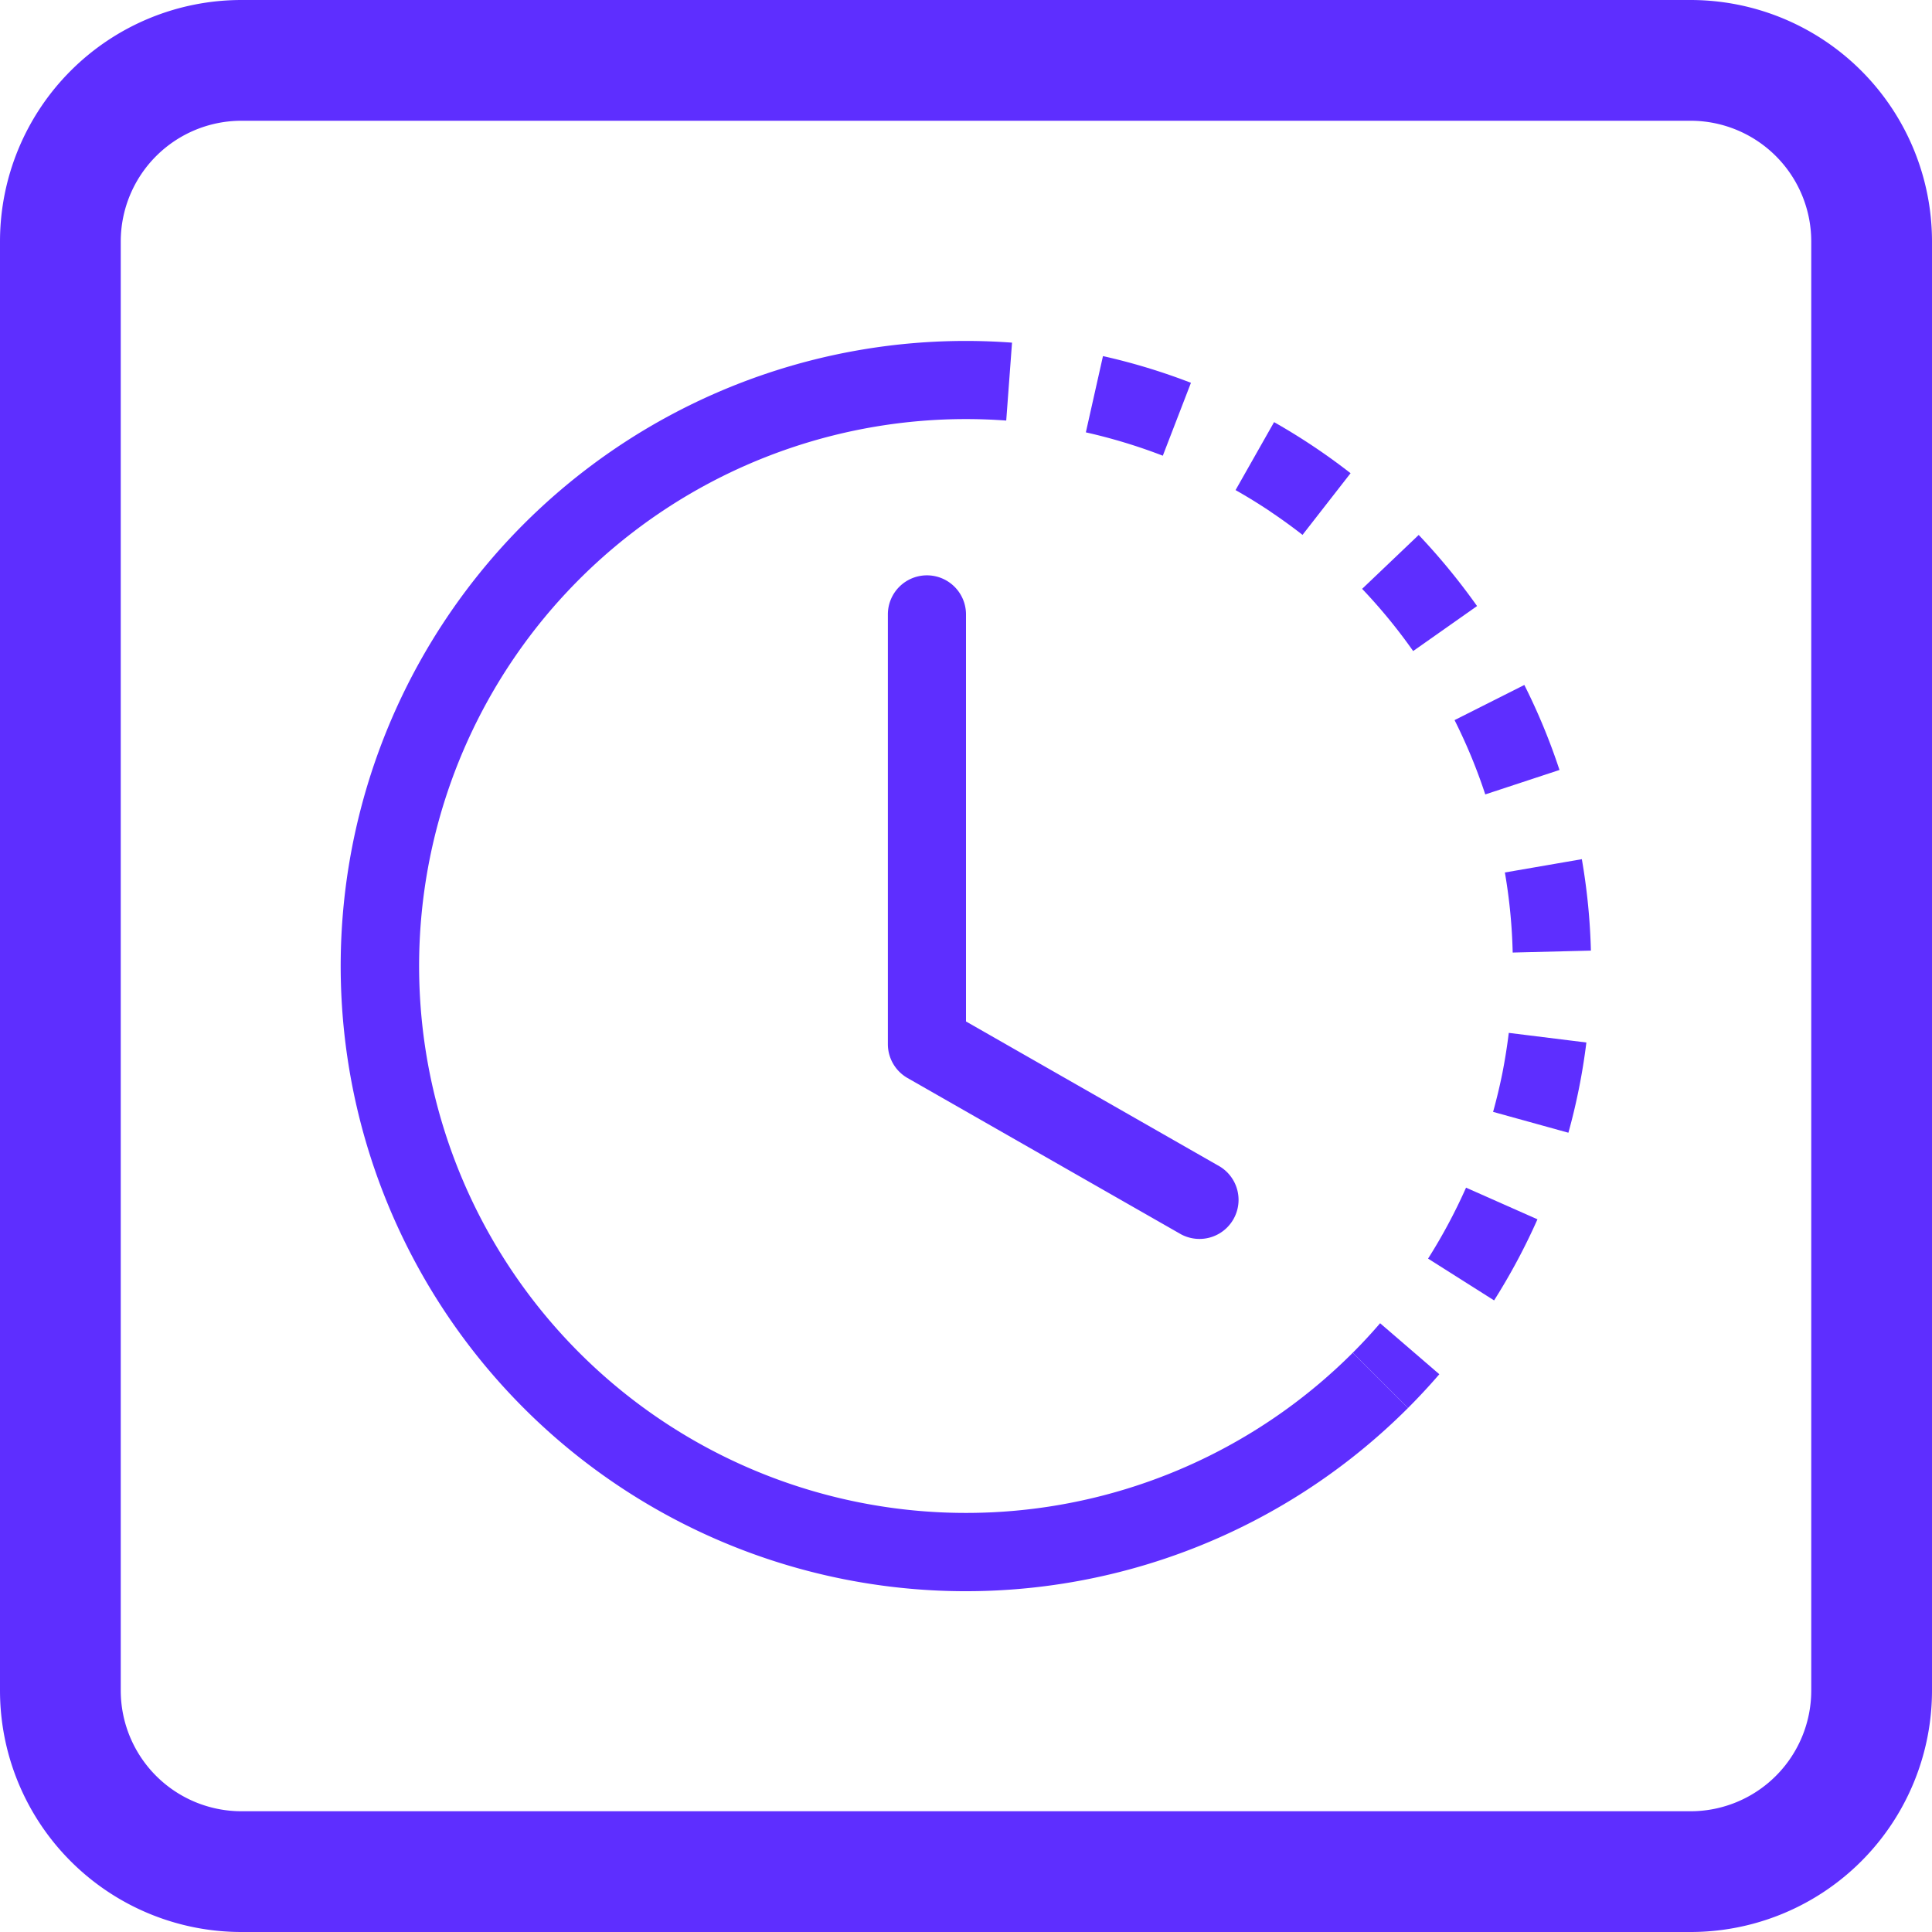 <svg width="170" height="170" viewBox="0 0 170 170" fill="none" xmlns="http://www.w3.org/2000/svg">
  <g fill="#5E2EFF" clip-path="url(#icon_svg__a)">
    <path d="M0 21.25A21.25 21.25 0 0 1 21.25 0h127.5A21.25 21.25 0 0 1 170 21.25v127.5A21.25 21.25 0 0 1 148.75 170H21.25A21.25 21.25 0 0 1 0 148.75V21.25Zm159.375 0a10.623 10.623 0 0 0-10.625-10.625H21.25A10.625 10.625 0 0 0 10.625 21.25v127.5a10.625 10.625 0 0 0 10.625 10.625h127.5a10.624 10.624 0 0 0 10.625-10.625V21.25Z"/>
    <path d="M88.54 37.006a48.134 48.134 0 0 0-3.54-.131V30c1.351 0 2.702.051 4.05.151l-.51 6.855Zm13.778 3.093a48.16 48.16 0 0 0-6.772-2.055l1.506-6.71a54.292 54.292 0 0 1 7.741 2.351l-2.475 6.414Zm9.419 4.882a48.333 48.333 0 0 0-3.018-1.857l3.389-5.98a55.19 55.19 0 0 1 6.731 4.495l-4.228 5.425a48.084 48.084 0 0 0-2.874-2.077v-.006Zm12.609 12.306a48.06 48.06 0 0 0-4.49-5.473l4.978-4.743a57.318 57.318 0 0 1 5.135 6.256l-5.623 3.96Zm5.115 9.295a48.663 48.663 0 0 0-1.472-3.218l6.14-3.093a54.777 54.777 0 0 1 3.093 7.48l-6.531 2.151a48.386 48.386 0 0 0-1.23-3.32Zm3.643 17.236a47.995 47.995 0 0 0-.687-7.047l6.772-1.17c.46 2.655.729 5.35.797 8.045l-6.875.171h-.007Zm-.9 10.573a51.22 51.22 0 0 0 .557-3.506l6.827.846a54.747 54.747 0 0 1-1.582 7.94l-6.627-1.835a48.55 48.55 0 0 0 .825-3.445Zm-6.545 16.356a48.63 48.63 0 0 0 3.341-6.243l6.284 2.785a55.424 55.424 0 0 1-3.816 7.136l-5.809-3.678Zm-6.628 8.284a45.269 45.269 0 0 0 2.407-2.598l5.211 4.489a55.676 55.676 0 0 1-2.757 2.97l-4.861-4.861Z"/>
    <path d="M85 36.875a48.125 48.125 0 1 0 34.031 82.156l4.861 4.861a55.011 55.011 0 0 1-49.63 15.066 54.998 54.998 0 0 1-40.096-32.901A55.005 55.005 0 0 1 85 30v6.875Z"/>
    <path d="M81.563 50.625A3.438 3.438 0 0 1 85 54.063V89.88l22.33 12.76a3.438 3.438 0 0 1-3.41 5.968l-24.063-13.75a3.437 3.437 0 0 1-1.732-2.984V54.062a3.438 3.438 0 0 1 3.438-3.437Z"/>
  </g>
  <defs>
    <clipPath id="icon_svg__a">
      <path fill="#fff" d="M0 0h170v170H0z"/>
    </clipPath>
  </defs>
</svg>
